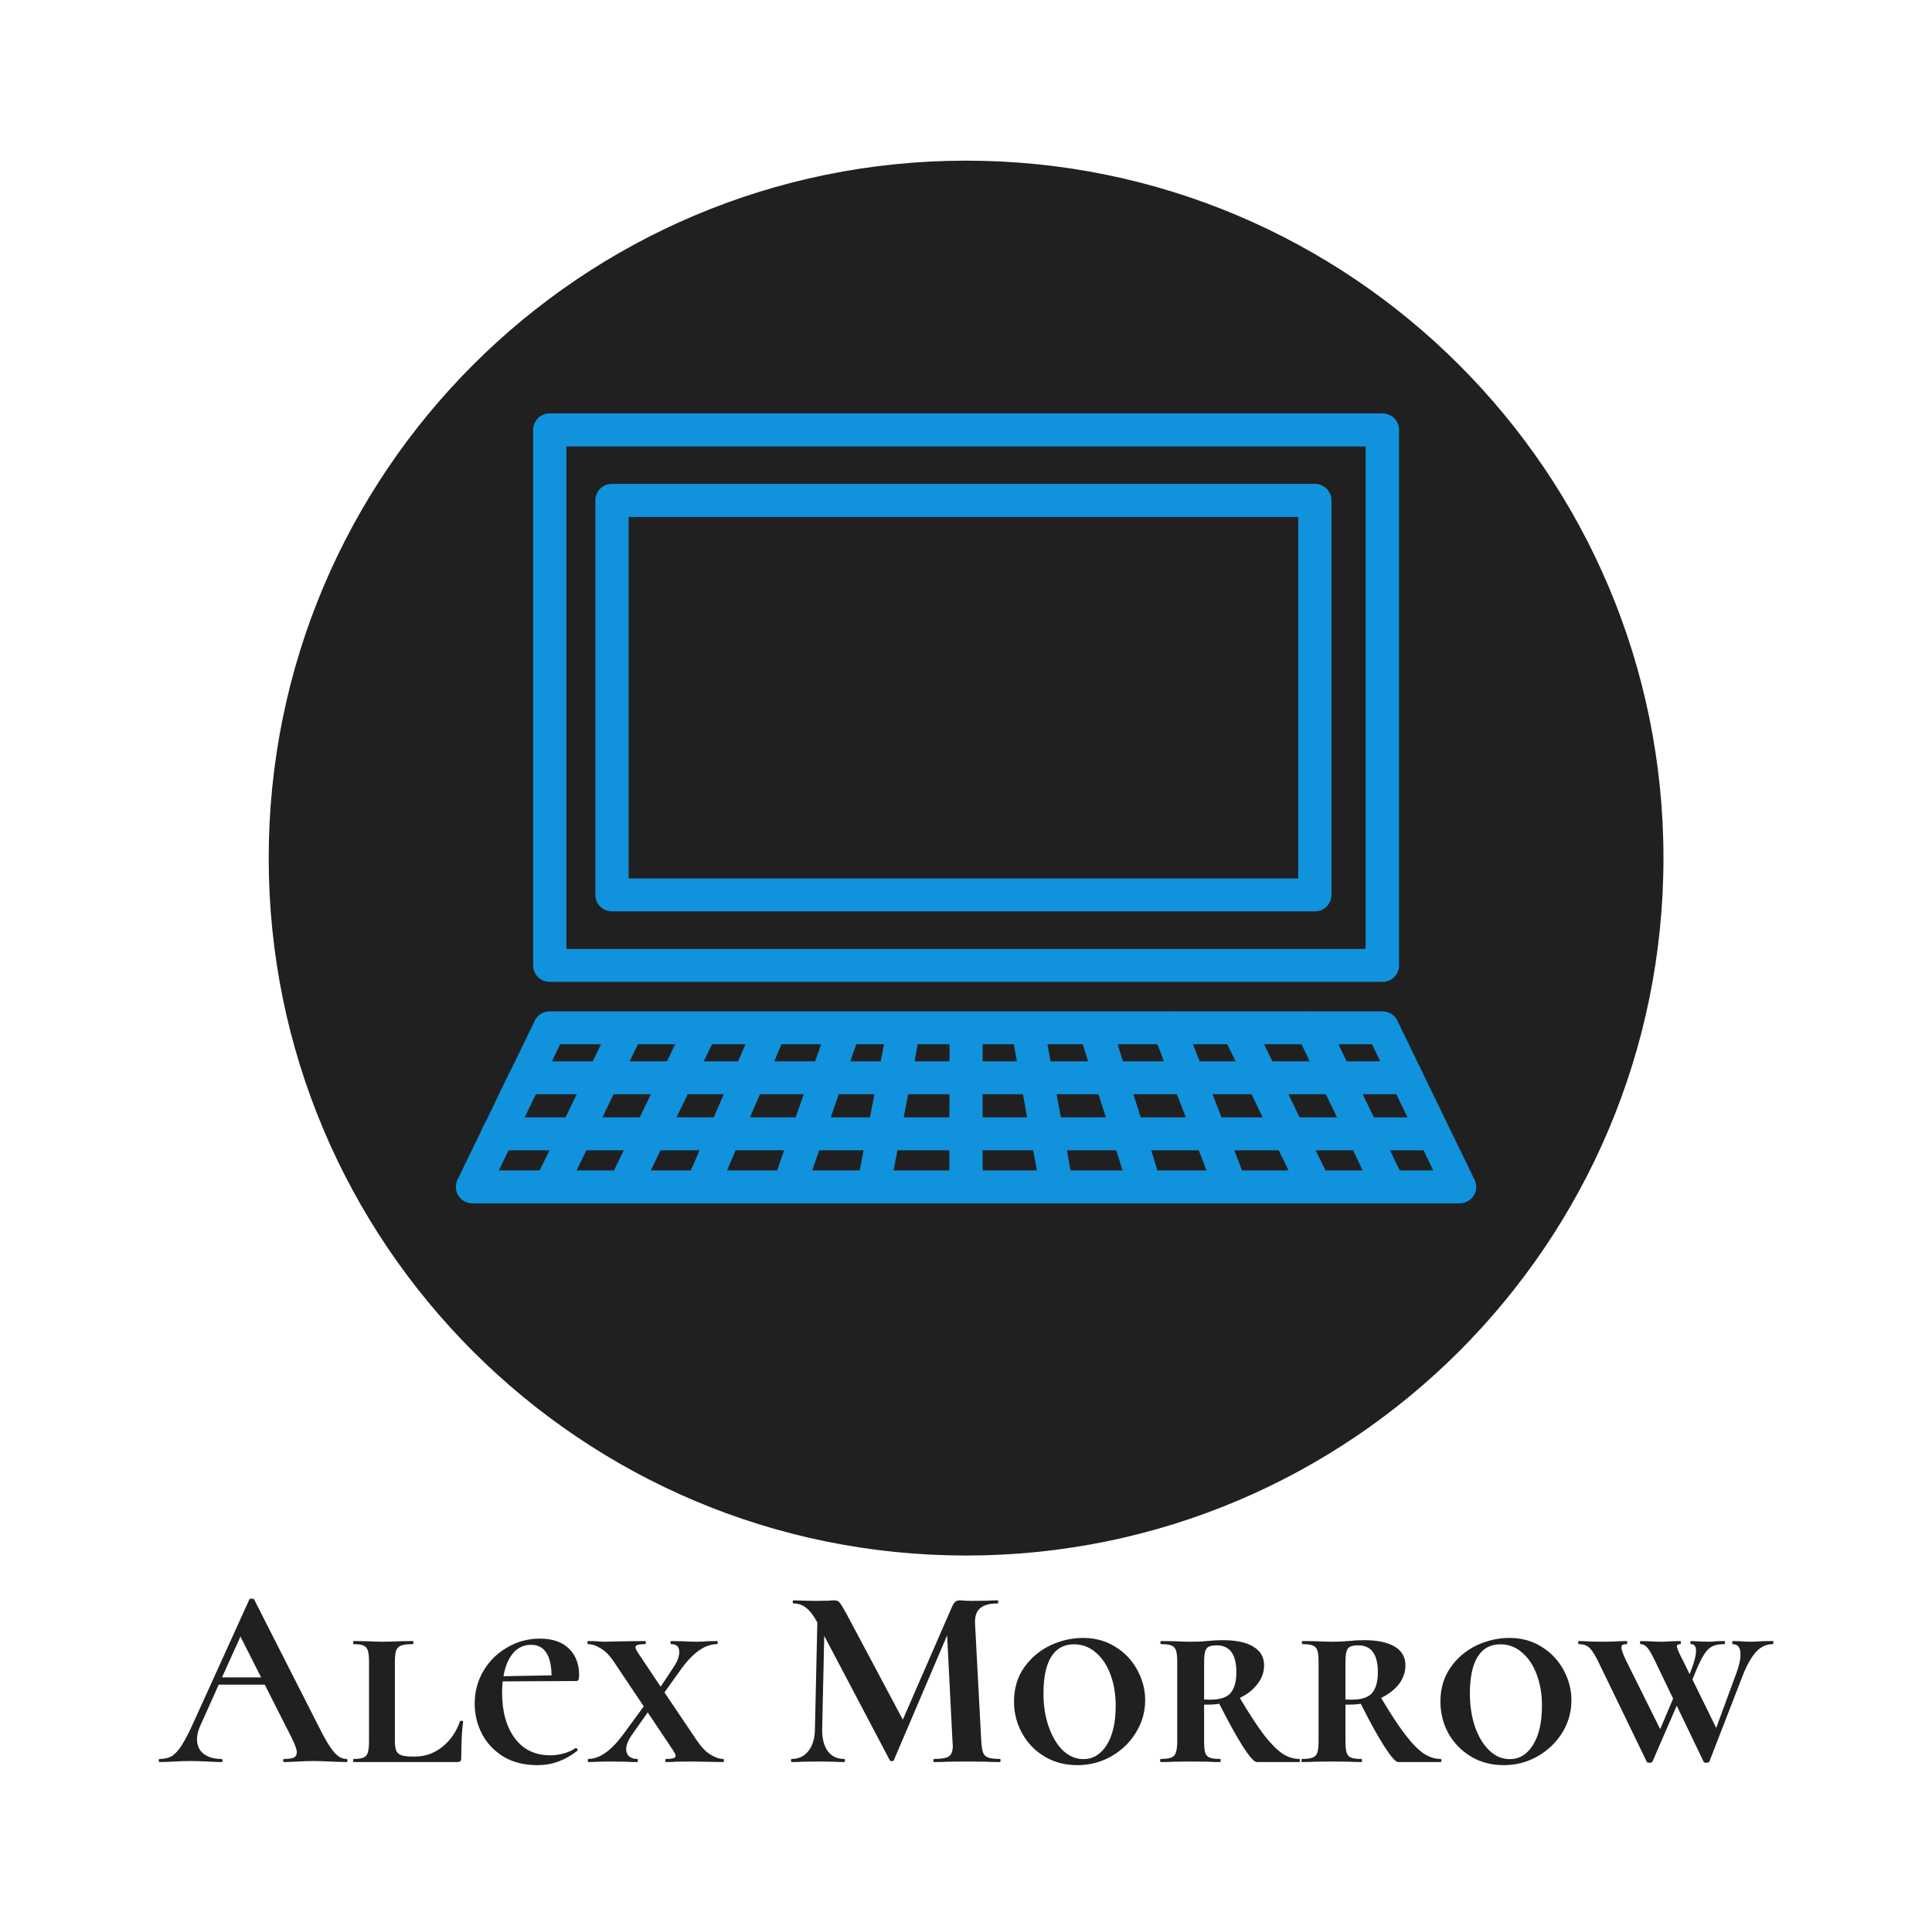 <svg xmlns="http://www.w3.org/2000/svg" version="1.1" xmlns:xlink="http://www.w3.org/1999/xlink" xmlns:svgjs="http://svgjs.dev/svgjs" viewBox="0 0 11.209 11.173"><g transform="matrix(1,0,0,1,0.933,9.274)"><g><path d=" M 1.083 0.939 Q 1.083 0.948 1.076 0.948 Q 1.046 0.948 0.983 0.945 Q 0.916 0.942 0.888 0.942 Q 0.851 0.942 0.796 0.945 Q 0.746 0.948 0.716 0.948 Q 0.71 0.948 0.71 0.939 Q 0.71 0.93 0.716 0.93 Q 0.755 0.93 0.772 0.922 Q 0.789 0.913 0.789 0.892 Q 0.789 0.867 0.759 0.807 L 0.603 0.499 L 0.336 0.499 L 0.23 0.735 Q 0.21 0.778 0.21 0.816 Q 0.21 0.87 0.248 0.9 Q 0.287 0.93 0.351 0.93 Q 0.358 0.93 0.358 0.939 Q 0.358 0.948 0.351 0.948 Q 0.324 0.948 0.273 0.945 Q 0.216 0.942 0.174 0.942 Q 0.134 0.942 0.076 0.945 Q 0.026 0.948 -0.006 0.948 Q -0.012 0.948 -0.012 0.939 Q -0.012 0.93 -0.006 0.93 Q 0.036 0.93 0.065 0.913 Q 0.093 0.895 0.121 0.851 Q 0.15 0.807 0.189 0.72 L 0.514 0.004 Q 0.517 -2.220446049250313e-16 0.528 -2.220446049250313e-16 Q 0.54 -2.220446049250313e-16 0.541 0.004 L 0.916 0.742 Q 0.969 0.849 1.004 0.889 Q 1.038 0.93 1.076 0.93 Q 1.083 0.93 1.083 0.939 M 0.355 0.457 L 0.582 0.457 L 0.462 0.22 L 0.355 0.457 M 1.358 0.82 Q 1.358 0.861 1.365 0.88 Q 1.373 0.9 1.394 0.908 Q 1.416 0.916 1.46 0.916 L 1.476 0.916 Q 1.562 0.916 1.632 0.861 Q 1.703 0.805 1.736 0.711 Q 1.737 0.708 1.745 0.709 Q 1.754 0.709 1.754 0.712 Q 1.743 0.792 1.743 0.925 Q 1.743 0.937 1.738 0.943 Q 1.733 0.948 1.719 0.948 L 1.119 0.948 Q 1.116 0.948 1.116 0.939 Q 1.116 0.93 1.119 0.93 Q 1.158 0.93 1.176 0.922 Q 1.194 0.915 1.201 0.893 Q 1.208 0.871 1.208 0.826 L 1.208 0.367 Q 1.208 0.322 1.201 0.301 Q 1.194 0.28 1.176 0.272 Q 1.158 0.264 1.119 0.264 Q 1.116 0.264 1.116 0.255 Q 1.116 0.246 1.119 0.246 L 1.193 0.247 Q 1.256 0.25 1.29 0.25 Q 1.329 0.25 1.392 0.247 L 1.461 0.246 Q 1.466 0.246 1.466 0.255 Q 1.466 0.264 1.461 0.264 Q 1.416 0.264 1.394 0.272 Q 1.373 0.28 1.365 0.302 Q 1.358 0.324 1.358 0.369 L 1.358 0.82 M 1.98 0.544 Q 1.98 0.711 2.054 0.81 Q 2.127 0.909 2.261 0.909 Q 2.298 0.909 2.337 0.898 Q 2.376 0.888 2.406 0.867 L 2.408 0.867 Q 2.412 0.867 2.416 0.872 Q 2.42 0.877 2.417 0.882 Q 2.312 0.966 2.186 0.966 Q 2.069 0.966 1.987 0.916 Q 1.905 0.865 1.863 0.784 Q 1.821 0.703 1.821 0.609 Q 1.821 0.505 1.872 0.419 Q 1.923 0.333 2.01 0.283 Q 2.097 0.232 2.199 0.232 Q 2.31 0.232 2.369 0.291 Q 2.427 0.349 2.427 0.444 Q 2.427 0.463 2.423 0.471 Q 2.42 0.478 2.409 0.478 L 1.983 0.48 Q 1.98 0.519 1.98 0.544 M 2.044 0.316 Q 2.003 0.364 1.988 0.45 L 2.267 0.445 Q 2.264 0.268 2.148 0.268 Q 2.085 0.268 2.044 0.316 M 3.267 0.939 Q 3.267 0.948 3.263 0.948 L 3.083 0.945 L 2.988 0.946 Q 2.967 0.948 2.931 0.948 Q 2.927 0.948 2.927 0.939 Q 2.927 0.93 2.931 0.93 Q 2.96 0.93 2.973 0.926 Q 2.987 0.922 2.987 0.912 Q 2.987 0.901 2.966 0.871 L 2.825 0.66 L 2.727 0.799 Q 2.7 0.841 2.7 0.874 Q 2.7 0.9 2.717 0.915 Q 2.733 0.93 2.765 0.93 Q 2.768 0.93 2.768 0.939 Q 2.768 0.948 2.765 0.948 Q 2.72 0.948 2.696 0.946 L 2.597 0.945 L 2.535 0.946 Q 2.519 0.948 2.48 0.948 Q 2.477 0.948 2.477 0.939 Q 2.477 0.93 2.48 0.93 Q 2.577 0.93 2.681 0.79 L 2.802 0.625 L 2.631 0.37 Q 2.594 0.313 2.553 0.289 Q 2.513 0.264 2.478 0.264 Q 2.475 0.264 2.475 0.255 Q 2.475 0.246 2.478 0.246 L 2.525 0.247 Q 2.558 0.25 2.571 0.25 L 2.715 0.247 L 2.81 0.246 Q 2.814 0.246 2.814 0.255 Q 2.814 0.264 2.81 0.264 Q 2.781 0.264 2.768 0.268 Q 2.754 0.271 2.754 0.282 Q 2.754 0.294 2.775 0.324 L 2.9 0.511 L 2.976 0.396 Q 3.008 0.348 3.008 0.31 Q 3.008 0.264 2.961 0.264 Q 2.957 0.264 2.957 0.255 Q 2.957 0.246 2.961 0.246 L 3.021 0.247 Q 3.072 0.25 3.111 0.25 Q 3.137 0.25 3.173 0.247 L 3.228 0.246 Q 3.231 0.246 3.231 0.255 Q 3.231 0.264 3.228 0.264 Q 3.125 0.264 3.023 0.403 L 2.922 0.544 L 3.11 0.823 Q 3.149 0.88 3.189 0.905 Q 3.23 0.93 3.263 0.93 Q 3.267 0.93 3.267 0.939 M 4.872 0.939 Q 4.872 0.948 4.869 0.948 Q 4.818 0.948 4.788 0.946 L 4.677 0.945 L 4.565 0.946 Q 4.536 0.948 4.487 0.948 Q 4.482 0.948 4.482 0.939 Q 4.482 0.93 4.487 0.93 Q 4.55 0.93 4.572 0.915 Q 4.595 0.9 4.595 0.852 L 4.593 0.826 L 4.562 0.213 L 4.253 0.937 Q 4.25 0.943 4.241 0.943 Q 4.232 0.943 4.229 0.937 L 3.849 0.216 L 3.837 0.757 Q 3.836 0.838 3.869 0.884 Q 3.903 0.93 3.965 0.93 Q 3.969 0.93 3.969 0.939 Q 3.969 0.948 3.965 0.948 Q 3.924 0.948 3.902 0.946 L 3.819 0.945 L 3.725 0.946 Q 3.701 0.948 3.66 0.948 Q 3.656 0.948 3.656 0.939 Q 3.656 0.93 3.66 0.93 Q 3.722 0.93 3.758 0.883 Q 3.794 0.837 3.795 0.757 L 3.809 0.136 L 3.807 0.135 Q 3.777 0.079 3.745 0.054 Q 3.713 0.028 3.671 0.028 Q 3.666 0.028 3.666 0.019 Q 3.666 0.01 3.671 0.01 L 3.741 0.012 Q 3.762 0.013 3.795 0.013 L 3.875 0.012 Q 3.888 0.01 3.909 0.01 Q 3.929 0.01 3.939 0.024 Q 3.95 0.037 3.978 0.088 L 4.305 0.702 L 4.59 0.048 Q 4.599 0.027 4.609 0.019 Q 4.619 0.01 4.635 0.01 Q 4.649 0.01 4.666 0.012 Q 4.683 0.013 4.706 0.013 L 4.794 0.012 Q 4.815 0.01 4.854 0.01 Q 4.859 0.01 4.859 0.019 Q 4.859 0.028 4.854 0.028 Q 4.784 0.028 4.752 0.057 Q 4.721 0.085 4.724 0.145 L 4.76 0.826 Q 4.763 0.873 4.771 0.894 Q 4.779 0.915 4.801 0.922 Q 4.823 0.93 4.869 0.93 Q 4.872 0.93 4.872 0.939 M 5.127 0.916 Q 5.043 0.865 4.997 0.781 Q 4.95 0.696 4.95 0.597 Q 4.95 0.483 5.009 0.399 Q 5.069 0.315 5.161 0.271 Q 5.253 0.228 5.351 0.228 Q 5.457 0.228 5.539 0.28 Q 5.621 0.331 5.666 0.415 Q 5.711 0.498 5.711 0.589 Q 5.711 0.69 5.658 0.776 Q 5.606 0.862 5.516 0.914 Q 5.426 0.966 5.318 0.966 Q 5.211 0.966 5.127 0.916 M 5.488 0.849 Q 5.54 0.766 5.54 0.621 Q 5.54 0.522 5.51 0.441 Q 5.48 0.36 5.425 0.313 Q 5.37 0.265 5.298 0.265 Q 5.211 0.265 5.166 0.337 Q 5.121 0.409 5.121 0.55 Q 5.121 0.657 5.152 0.745 Q 5.183 0.832 5.235 0.882 Q 5.288 0.931 5.352 0.931 Q 5.436 0.931 5.488 0.849 M 6.609 0.939 Q 6.609 0.948 6.605 0.948 L 6.359 0.948 Q 6.336 0.948 6.278 0.858 Q 6.221 0.768 6.141 0.61 Q 6.11 0.615 6.078 0.615 L 6.053 0.615 L 6.053 0.826 Q 6.053 0.873 6.059 0.894 Q 6.066 0.915 6.085 0.922 Q 6.104 0.93 6.146 0.93 Q 6.149 0.93 6.149 0.939 Q 6.149 0.948 6.146 0.948 Q 6.101 0.948 6.075 0.946 L 5.973 0.945 L 5.876 0.946 Q 5.849 0.948 5.801 0.948 Q 5.798 0.948 5.798 0.939 Q 5.798 0.93 5.801 0.93 Q 5.843 0.93 5.862 0.922 Q 5.882 0.915 5.889 0.893 Q 5.897 0.871 5.897 0.826 L 5.897 0.367 Q 5.897 0.322 5.89 0.301 Q 5.883 0.28 5.864 0.272 Q 5.844 0.264 5.804 0.264 Q 5.799 0.264 5.799 0.255 Q 5.799 0.246 5.804 0.246 L 5.877 0.247 Q 5.937 0.25 5.973 0.25 Q 6.002 0.25 6.026 0.249 Q 6.05 0.247 6.068 0.246 Q 6.117 0.241 6.161 0.241 Q 6.278 0.241 6.339 0.279 Q 6.401 0.316 6.401 0.387 Q 6.401 0.445 6.363 0.495 Q 6.326 0.544 6.26 0.576 Q 6.341 0.712 6.399 0.789 Q 6.458 0.865 6.506 0.898 Q 6.554 0.93 6.605 0.93 Q 6.609 0.93 6.609 0.939 M 6.089 0.586 Q 6.174 0.586 6.207 0.547 Q 6.24 0.507 6.24 0.427 Q 6.24 0.271 6.126 0.271 Q 6.095 0.271 6.08 0.279 Q 6.065 0.286 6.059 0.307 Q 6.053 0.327 6.053 0.37 L 6.053 0.585 Q 6.063 0.586 6.089 0.586 M 7.43 0.939 Q 7.43 0.948 7.425 0.948 L 7.179 0.948 Q 7.157 0.948 7.099 0.858 Q 7.041 0.768 6.962 0.61 Q 6.93 0.615 6.899 0.615 L 6.873 0.615 L 6.873 0.826 Q 6.873 0.873 6.88 0.894 Q 6.887 0.915 6.905 0.922 Q 6.924 0.93 6.966 0.93 Q 6.969 0.93 6.969 0.939 Q 6.969 0.948 6.966 0.948 Q 6.921 0.948 6.896 0.946 L 6.794 0.945 L 6.696 0.946 Q 6.669 0.948 6.621 0.948 Q 6.618 0.948 6.618 0.939 Q 6.618 0.93 6.621 0.93 Q 6.663 0.93 6.683 0.922 Q 6.702 0.915 6.71 0.893 Q 6.717 0.871 6.717 0.826 L 6.717 0.367 Q 6.717 0.322 6.71 0.301 Q 6.704 0.28 6.684 0.272 Q 6.665 0.264 6.624 0.264 Q 6.62 0.264 6.62 0.255 Q 6.62 0.246 6.624 0.246 L 6.698 0.247 Q 6.758 0.25 6.794 0.25 Q 6.822 0.25 6.846 0.249 Q 6.87 0.247 6.888 0.246 Q 6.938 0.241 6.981 0.241 Q 7.098 0.241 7.16 0.279 Q 7.221 0.316 7.221 0.387 Q 7.221 0.445 7.184 0.495 Q 7.146 0.544 7.08 0.576 Q 7.161 0.712 7.22 0.789 Q 7.278 0.865 7.326 0.898 Q 7.374 0.93 7.425 0.93 Q 7.43 0.93 7.43 0.939 M 6.909 0.586 Q 6.995 0.586 7.028 0.547 Q 7.061 0.507 7.061 0.427 Q 7.061 0.271 6.947 0.271 Q 6.915 0.271 6.9 0.279 Q 6.885 0.286 6.879 0.307 Q 6.873 0.327 6.873 0.37 L 6.873 0.585 Q 6.884 0.586 6.909 0.586 M 7.601 0.916 Q 7.517 0.865 7.47 0.781 Q 7.424 0.696 7.424 0.597 Q 7.424 0.483 7.483 0.399 Q 7.542 0.315 7.634 0.271 Q 7.727 0.228 7.824 0.228 Q 7.931 0.228 8.012 0.28 Q 8.094 0.331 8.139 0.415 Q 8.184 0.498 8.184 0.589 Q 8.184 0.69 8.132 0.776 Q 8.079 0.862 7.989 0.914 Q 7.899 0.966 7.791 0.966 Q 7.685 0.966 7.601 0.916 M 7.961 0.849 Q 8.013 0.766 8.013 0.621 Q 8.013 0.522 7.983 0.441 Q 7.953 0.36 7.898 0.313 Q 7.844 0.265 7.772 0.265 Q 7.685 0.265 7.64 0.337 Q 7.595 0.409 7.595 0.55 Q 7.595 0.657 7.625 0.745 Q 7.656 0.832 7.709 0.882 Q 7.761 0.931 7.826 0.931 Q 7.91 0.931 7.961 0.849 M 9.356 0.255 Q 9.356 0.264 9.353 0.264 Q 9.299 0.264 9.26 0.304 Q 9.221 0.343 9.183 0.433 L 8.984 0.946 Q 8.982 0.952 8.967 0.952 Q 8.952 0.952 8.951 0.946 L 8.795 0.621 L 8.654 0.946 Q 8.652 0.952 8.637 0.952 Q 8.622 0.952 8.621 0.946 L 8.342 0.37 Q 8.312 0.307 8.289 0.286 Q 8.267 0.264 8.228 0.264 Q 8.223 0.264 8.223 0.255 Q 8.223 0.246 8.228 0.246 Q 8.249 0.246 8.297 0.249 L 8.363 0.25 Q 8.415 0.25 8.469 0.247 Q 8.484 0.246 8.505 0.246 Q 8.508 0.246 8.508 0.255 Q 8.508 0.264 8.505 0.264 Q 8.489 0.264 8.481 0.268 Q 8.474 0.273 8.474 0.285 Q 8.474 0.301 8.499 0.355 L 8.699 0.757 L 8.774 0.58 L 8.673 0.37 Q 8.643 0.306 8.625 0.285 Q 8.607 0.264 8.585 0.264 Q 8.582 0.264 8.582 0.255 Q 8.582 0.246 8.585 0.246 L 8.627 0.247 Q 8.678 0.25 8.708 0.25 Q 8.727 0.25 8.772 0.247 L 8.816 0.246 Q 8.819 0.246 8.819 0.255 Q 8.819 0.264 8.816 0.264 Q 8.796 0.264 8.796 0.276 Q 8.796 0.285 8.805 0.306 Q 8.814 0.327 8.829 0.355 L 8.87 0.438 L 8.888 0.39 Q 8.907 0.333 8.907 0.304 Q 8.907 0.264 8.879 0.264 Q 8.874 0.264 8.874 0.255 Q 8.874 0.246 8.879 0.246 Q 8.892 0.246 8.921 0.248 Q 8.949 0.25 8.978 0.25 Q 9.003 0.25 9.027 0.247 L 9.071 0.246 Q 9.075 0.246 9.075 0.255 Q 9.075 0.264 9.071 0.264 Q 9.029 0.264 9.003 0.276 Q 8.978 0.288 8.959 0.316 Q 8.94 0.343 8.915 0.399 L 8.886 0.469 L 9.024 0.75 L 9.141 0.432 Q 9.165 0.369 9.165 0.324 Q 9.165 0.264 9.12 0.264 Q 9.117 0.264 9.117 0.255 Q 9.117 0.246 9.12 0.246 L 9.161 0.247 Q 9.194 0.25 9.219 0.25 Q 9.249 0.25 9.288 0.247 L 9.353 0.246 Q 9.356 0.246 9.356 0.255" fill="#202020" fill-rule="nonzero"></path></g><g></g><g clip-path="url(#SvgjsClipPath1001)"><g clip-path="url(#aa6ed69dd-c7e7-41fb-95e3-12b03e13f5ee7ab394d9-7d8a-4780-97fc-565fbbdc72ad)"><path d=" M 8.718 -4.296 C 8.718 -2.061 6.906 -0.25 4.672 -0.25 C 2.437 -0.25 0.626 -2.061 0.626 -4.296 C 0.626 -6.53 2.437 -8.342 4.672 -8.342 C 6.906 -8.342 8.718 -6.53 8.718 -4.296" fill="#202020" transform="matrix(1,0,0,1,0,0)" fill-rule="nonzero"></path></g><g clip-path="url(#aa6ed69dd-c7e7-41fb-95e3-12b03e13f5ee7ab394d9-7d8a-4780-97fc-565fbbdc72ad)"><path d=" M 6.696 -6.467 L 2.617 -6.467 C 2.592 -6.467 2.567 -6.457 2.549 -6.439 C 2.531 -6.421 2.521 -6.397 2.521 -6.371 L 2.521 -4.083 C 2.521 -4.03 2.564 -3.987 2.617 -3.987 L 6.696 -3.987 C 6.749 -3.987 6.792 -4.03 6.792 -4.083 L 6.792 -6.371 C 6.792 -6.424 6.749 -6.467 6.696 -6.467 M 6.599 -4.178 L 2.714 -4.178 L 2.714 -6.275 L 6.599 -6.275 Z" fill="#1192dc" transform="matrix(1,0,0,1,0,0)" fill-rule="nonzero"></path></g><g clip-path="url(#aa6ed69dd-c7e7-41fb-95e3-12b03e13f5ee7ab394d9-7d8a-4780-97fc-565fbbdc72ad)"><path d=" M 2.256 -3.578 L 7.087 -3.578 C 7.141 -3.578 7.184 -3.62 7.184 -3.674 L 7.184 -6.78 C 7.184 -6.805 7.174 -6.83 7.156 -6.848 C 7.138 -6.866 7.113 -6.876 7.087 -6.876 L 2.256 -6.876 C 2.231 -6.876 2.206 -6.866 2.188 -6.848 C 2.17 -6.83 2.16 -6.805 2.16 -6.78 L 2.16 -3.674 C 2.16 -3.62 2.203 -3.578 2.256 -3.578 M 2.353 -6.684 L 6.99 -6.684 L 6.99 -3.769 L 2.353 -3.769 Z" fill="#1192dc" transform="matrix(1,0,0,1,0,0)" fill-rule="nonzero"></path></g><g clip-path="url(#aa6ed69dd-c7e7-41fb-95e3-12b03e13f5ee7ab394d9-7d8a-4780-97fc-565fbbdc72ad)"><path d=" M 7.622 -2.43 L 7.535 -2.389 L 7.622 -2.43 L 7.318 -3.056 C 7.317 -3.061 7.314 -3.065 7.312 -3.069 L 7.177 -3.347 C 7.162 -3.384 7.127 -3.407 7.088 -3.407 L 6.688 -3.407 C 6.681 -3.408 6.674 -3.408 6.668 -3.407 L 5.857 -3.407 C 5.851 -3.408 5.844 -3.408 5.838 -3.407 L 2.258 -3.407 C 2.22 -3.408 2.186 -3.387 2.169 -3.353 L 2.17 -3.353 L 2.032 -3.069 L 2.025 -3.057 L 1.879 -2.754 C 1.871 -2.744 1.865 -2.732 1.862 -2.72 L 1.724 -2.436 C 1.707 -2.406 1.708 -2.369 1.725 -2.34 C 1.742 -2.311 1.774 -2.293 1.808 -2.293 L 1.808 -2.293 L 2.252 -2.293 C 2.256 -2.293 2.261 -2.293 2.265 -2.293 L 2.684 -2.293 C 2.687 -2.293 2.691 -2.293 2.695 -2.293 L 3.144 -2.293 L 5.196 -2.293 L 5.705 -2.293 C 5.709 -2.293 5.714 -2.293 5.718 -2.293 L 7.527 -2.293 C 7.544 -2.292 7.562 -2.295 7.577 -2.303 C 7.6 -2.314 7.618 -2.333 7.626 -2.357 C 7.635 -2.381 7.633 -2.407 7.622 -2.43 M 7.027 -3.216 L 7.075 -3.117 L 6.88 -3.117 L 6.832 -3.216 Z M 6.618 -3.216 L 6.666 -3.117 L 6.449 -3.117 L 6.401 -3.216 Z M 6.187 -3.216 L 6.236 -3.117 L 6.027 -3.117 L 5.988 -3.216 Z M 4.768 -3.216 L 4.949 -3.216 L 4.967 -3.117 L 4.768 -3.117 Z M 4.768 -2.926 L 5.002 -2.926 L 5.026 -2.792 L 4.768 -2.792 Z M 3.601 -3.216 L 3.831 -3.216 L 3.796 -3.117 L 3.559 -3.117 Z M 3.198 -3.216 L 3.392 -3.216 L 3.349 -3.117 L 3.15 -3.117 Z M 2.768 -3.216 L 2.984 -3.216 L 2.937 -3.117 L 2.72 -3.117 Z M 2.317 -3.216 L 2.554 -3.216 L 2.506 -3.117 L 2.269 -3.117 Z M 2.198 -2.484 L 1.961 -2.484 L 2.018 -2.601 L 2.255 -2.601 Z M 2.111 -2.792 L 2.176 -2.926 L 2.413 -2.926 L 2.348 -2.792 Z M 2.629 -2.484 L 2.412 -2.484 L 2.469 -2.601 L 2.686 -2.601 Z M 2.562 -2.792 L 2.627 -2.926 L 2.843 -2.926 L 2.779 -2.792 Z M 3.075 -2.484 L 2.843 -2.484 L 2.899 -2.601 L 3.126 -2.601 Z M 3.208 -2.792 L 2.992 -2.792 L 3.057 -2.926 L 3.266 -2.926 Z M 3.576 -2.484 L 3.285 -2.484 L 3.335 -2.601 L 3.616 -2.601 Z M 3.683 -2.792 L 3.418 -2.792 L 3.476 -2.926 L 3.73 -2.926 Z M 4.055 -2.484 L 3.779 -2.484 L 3.82 -2.601 L 4.077 -2.601 Z M 4.114 -2.792 L 3.887 -2.792 L 3.933 -2.926 L 4.14 -2.926 Z M 4.177 -3.117 L 4 -3.117 L 4.035 -3.216 L 4.196 -3.216 Z M 4.575 -2.484 L 4.251 -2.484 L 4.274 -2.601 L 4.575 -2.601 Z M 4.575 -2.792 L 4.31 -2.792 L 4.336 -2.926 L 4.576 -2.926 Z M 4.576 -3.117 L 4.373 -3.117 L 4.391 -3.216 L 4.576 -3.216 Z M 4.768 -2.484 L 4.768 -2.601 L 5.061 -2.601 L 5.083 -2.484 Z M 5.162 -3.117 L 5.144 -3.216 L 5.349 -3.216 L 5.38 -3.117 Z M 5.197 -2.926 L 5.44 -2.926 L 5.483 -2.792 L 5.222 -2.792 Z M 5.278 -2.484 L 5.257 -2.601 L 5.543 -2.601 L 5.58 -2.484 Z M 5.551 -3.216 L 5.782 -3.216 L 5.82 -3.117 L 5.582 -3.117 Z M 5.685 -2.792 L 5.643 -2.926 L 5.895 -2.926 L 5.947 -2.792 Z M 5.782 -2.484 L 5.746 -2.601 L 6.022 -2.601 L 6.067 -2.484 Z M 6.154 -2.792 L 6.102 -2.926 L 6.328 -2.926 L 6.393 -2.792 Z M 6.273 -2.484 L 6.228 -2.601 L 6.486 -2.601 L 6.543 -2.484 Z M 6.542 -2.926 L 6.759 -2.926 L 6.824 -2.792 L 6.607 -2.792 Z M 6.757 -2.484 L 6.7 -2.601 L 6.917 -2.601 L 6.973 -2.484 Z M 7.038 -2.792 L 6.973 -2.926 L 7.168 -2.926 L 7.233 -2.792 Z M 7.188 -2.484 L 7.131 -2.601 L 7.326 -2.601 L 7.382 -2.484 Z" fill="#1192dc" transform="matrix(1,0,0,1,0,0)" fill-rule="nonzero"></path></g></g></g><defs><clipPath id="SvgjsClipPath1001"><path d=" M 0.626 -8.342 h 8.092 v 8.092 h -8.092 Z"></path></clipPath><clipPath id="aa6ed69dd-c7e7-41fb-95e3-12b03e13f5ee7ab394d9-7d8a-4780-97fc-565fbbdc72ad"><path d=" M -0.032 0.408 L 9.375 0.408 L 9.375 -8.999 L -0.032 -8.999 Z"></path></clipPath></defs></svg>